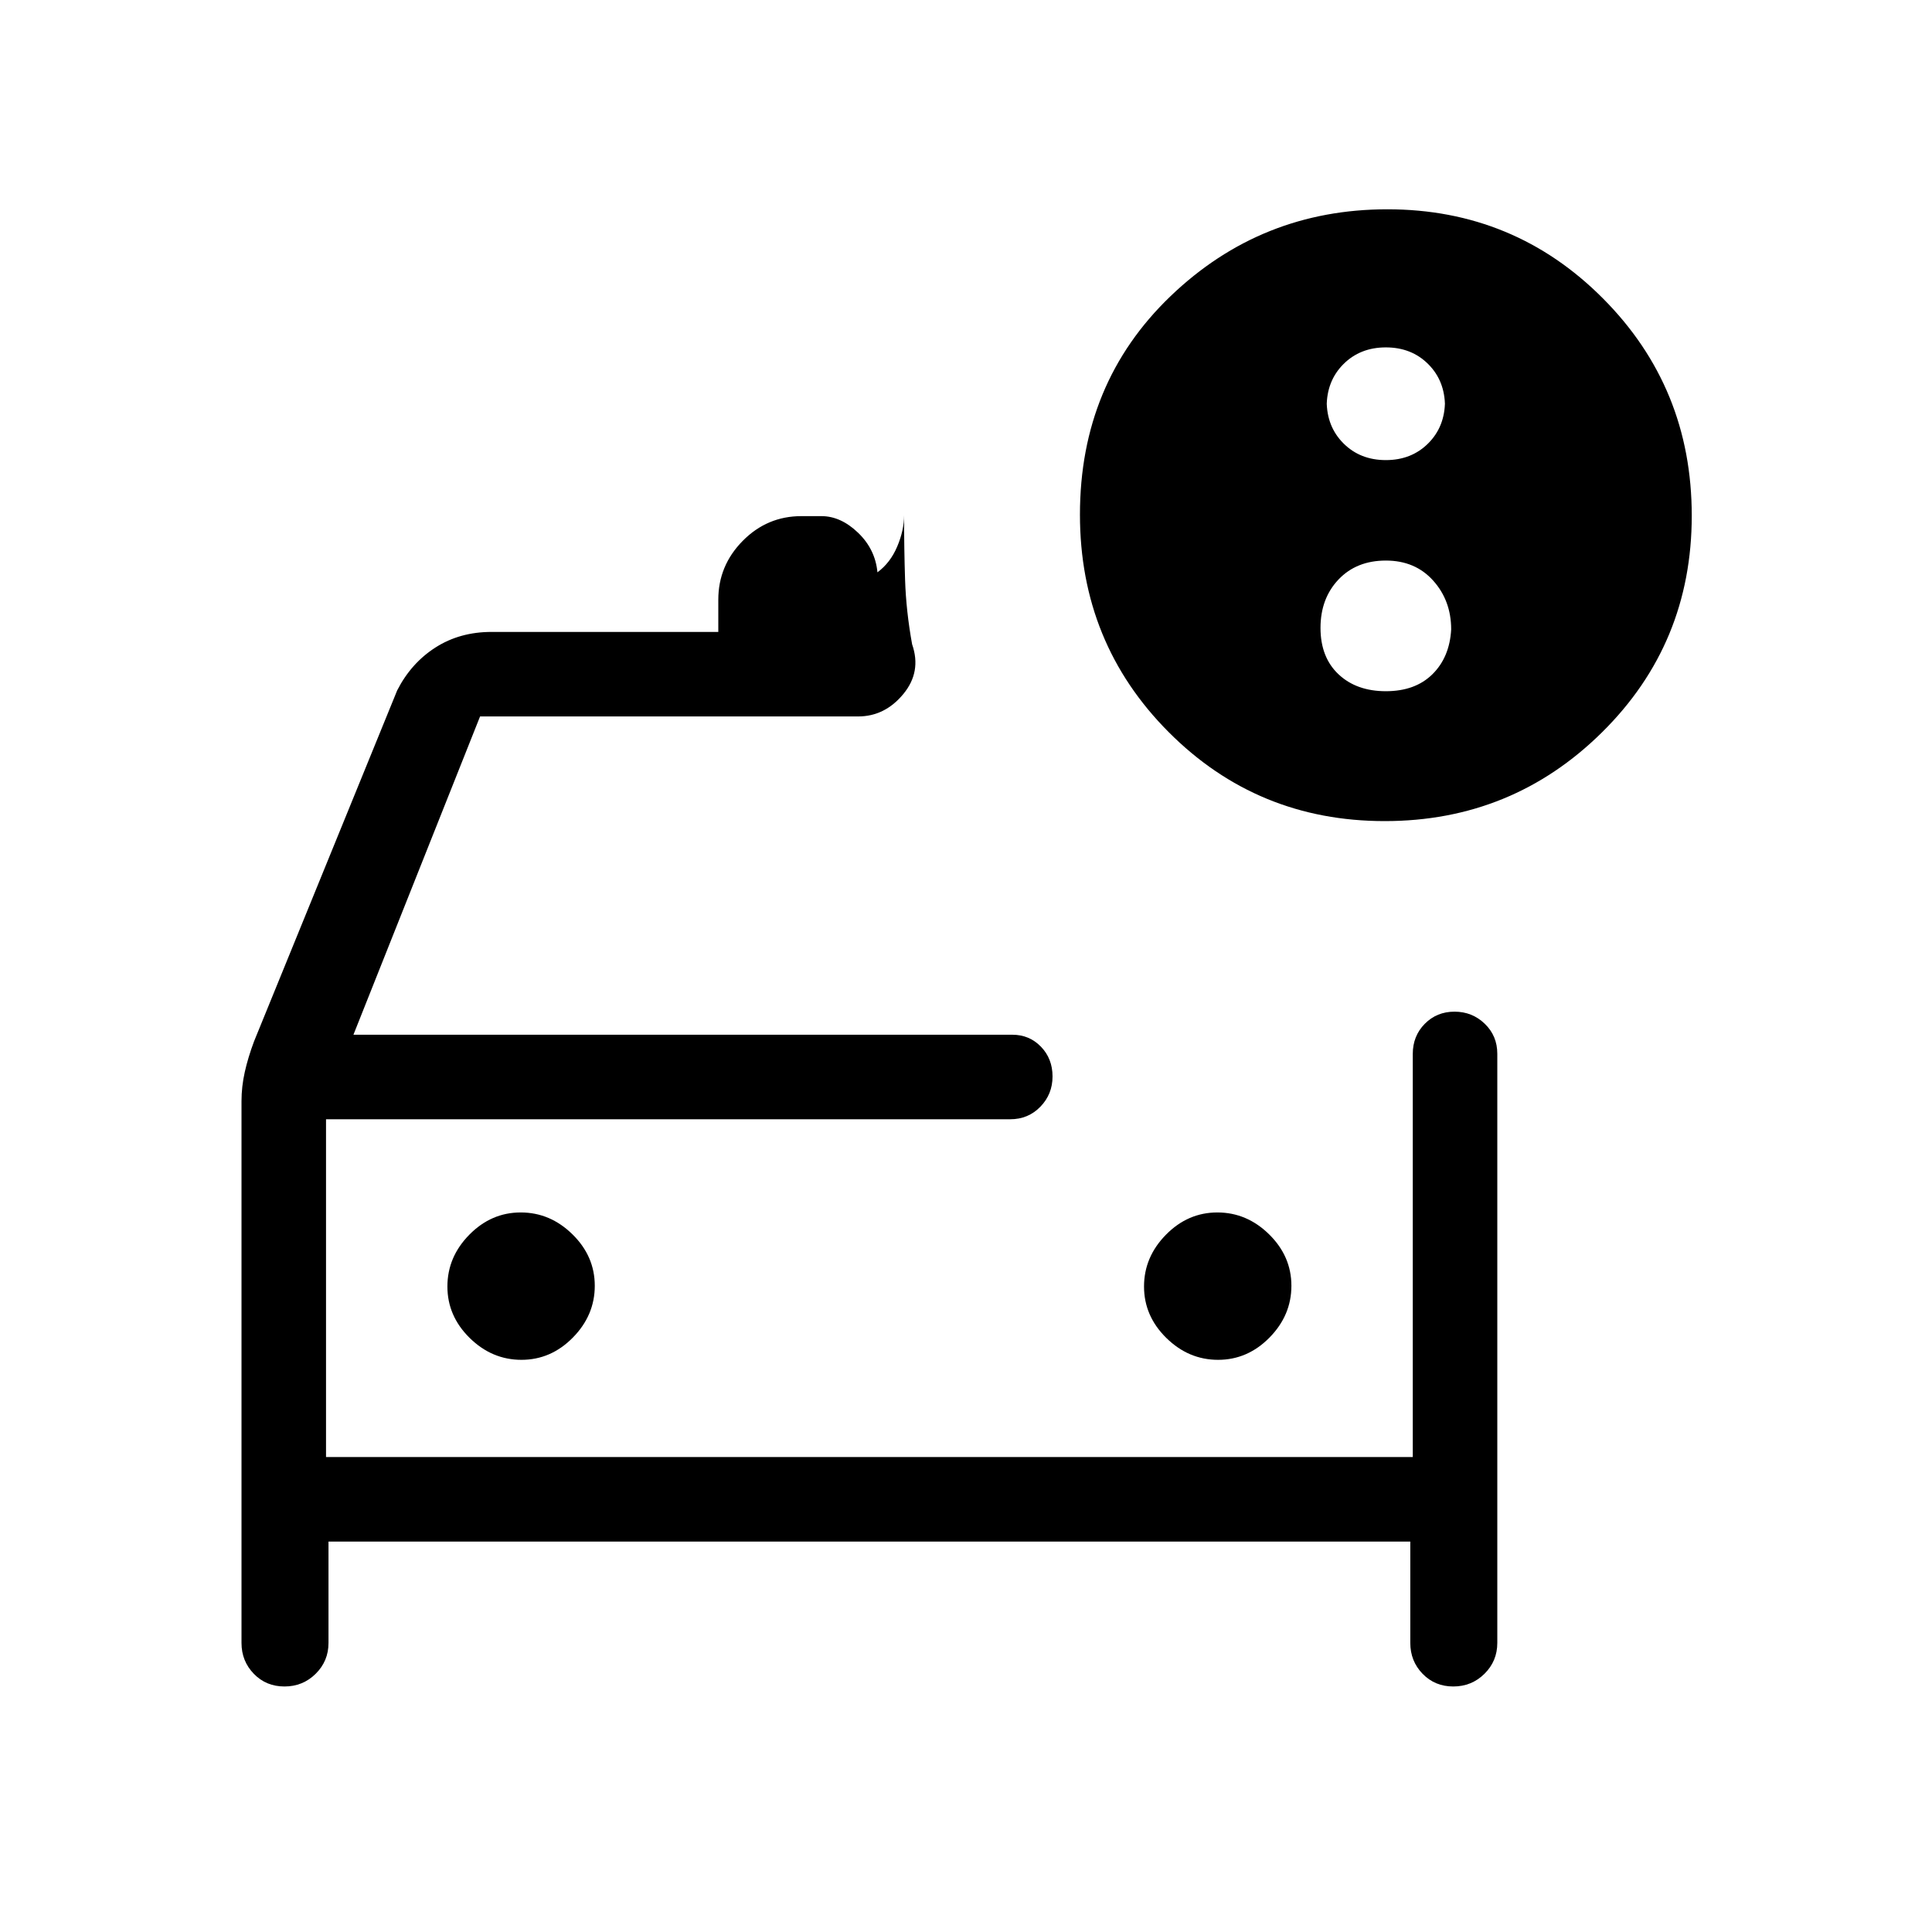 <svg xmlns="http://www.w3.org/2000/svg" height="20" viewBox="0 -960 960 960" width="20"><path d="M162-236v-223.31V-236Zm443.26-48.31q14.66 0 25.55-11.06 10.88-11.07 10.88-25.73 0-14.67-11.06-25.55-11.07-10.89-25.73-10.89-14.67 0-25.55 11.07-10.89 11.06-10.89 25.73 0 14.66 11.07 25.55 11.06 10.88 25.73 10.88Zm-346.16 0q14.67 0 25.55-11.06 10.89-11.07 10.89-25.73 0-14.67-11.07-25.55-11.06-10.89-25.73-10.89-14.66 0-25.55 11.07-10.88 11.06-10.88 25.73 0 14.66 11.06 25.55 11.07 10.88 25.73 10.88ZM688.07-552q-63.3 0-107.38-44.24-44.07-44.23-44.07-108.05 0-65.33 44.99-108.52T689.38-856q63.03 0 107.13 44.3 44.11 44.31 44.11 107.93 0 63.62-44.62 107.69Q751.38-552 688.07-552Zm.55-179.38q12.75 0 21.06-8.32 8.32-8.32 8.32-21.07v2.77q0-12.75-8.32-21.07-8.31-8.31-21.06-8.31-12.76 0-21.07 8.31-8.32 8.32-8.32 21.07v-2.77q0 12.75 8.32 21.07 8.31 8.32 21.07 8.32Zm0 114.84q14.6 0 23.14-8.43 8.55-8.43 9.32-22.26 0-14.29-8.93-24.26-8.93-9.97-23.53-9.97-14.6 0-23.54 9.43-8.93 9.43-8.93 24.03 0 14.6 8.93 23.03 8.94 8.43 23.54 8.43ZM120-412.81q0-7.24 1.62-14.48 1.61-7.24 4.61-15.25L197.38-617q6.93-13.54 19.01-21.27 12.09-7.73 27.84-7.73h112.69v-16.02q0-16.94 12.14-29.23t29.17-12.29h9.92q9.62 0 18.2 8.23 8.57 8.22 9.65 19.69 6.38-4.71 9.81-12.78 3.42-8.06 3.42-15.6 0 16.54.5 32.08t3.5 32.07q4.77 13.7-4.42 24.77Q439.63-604 426.38-604H238.54l-62.92 158.15H503q8.5 0 14.25 5.96t5.75 14.77q0 8.81-6.04 15.04-6.04 6.23-14.96 6.23H162V-236h540v-200.31q0-8.92 5.96-14.96 5.96-6.04 14.77-6.04 8.81 0 15.04 6.01 6.23 6.01 6.23 14.9v292.78q0 9.01-6.38 15.32-6.38 6.3-15.5 6.3-9.12 0-15.24-6.3-6.11-6.31-6.11-15.32V-194H163.23v50.38q0 9.01-6.38 15.32-6.38 6.3-15.5 6.3-9.12 0-15.23-6.3-6.12-6.31-6.12-15.32v-269.19Z"/></svg>